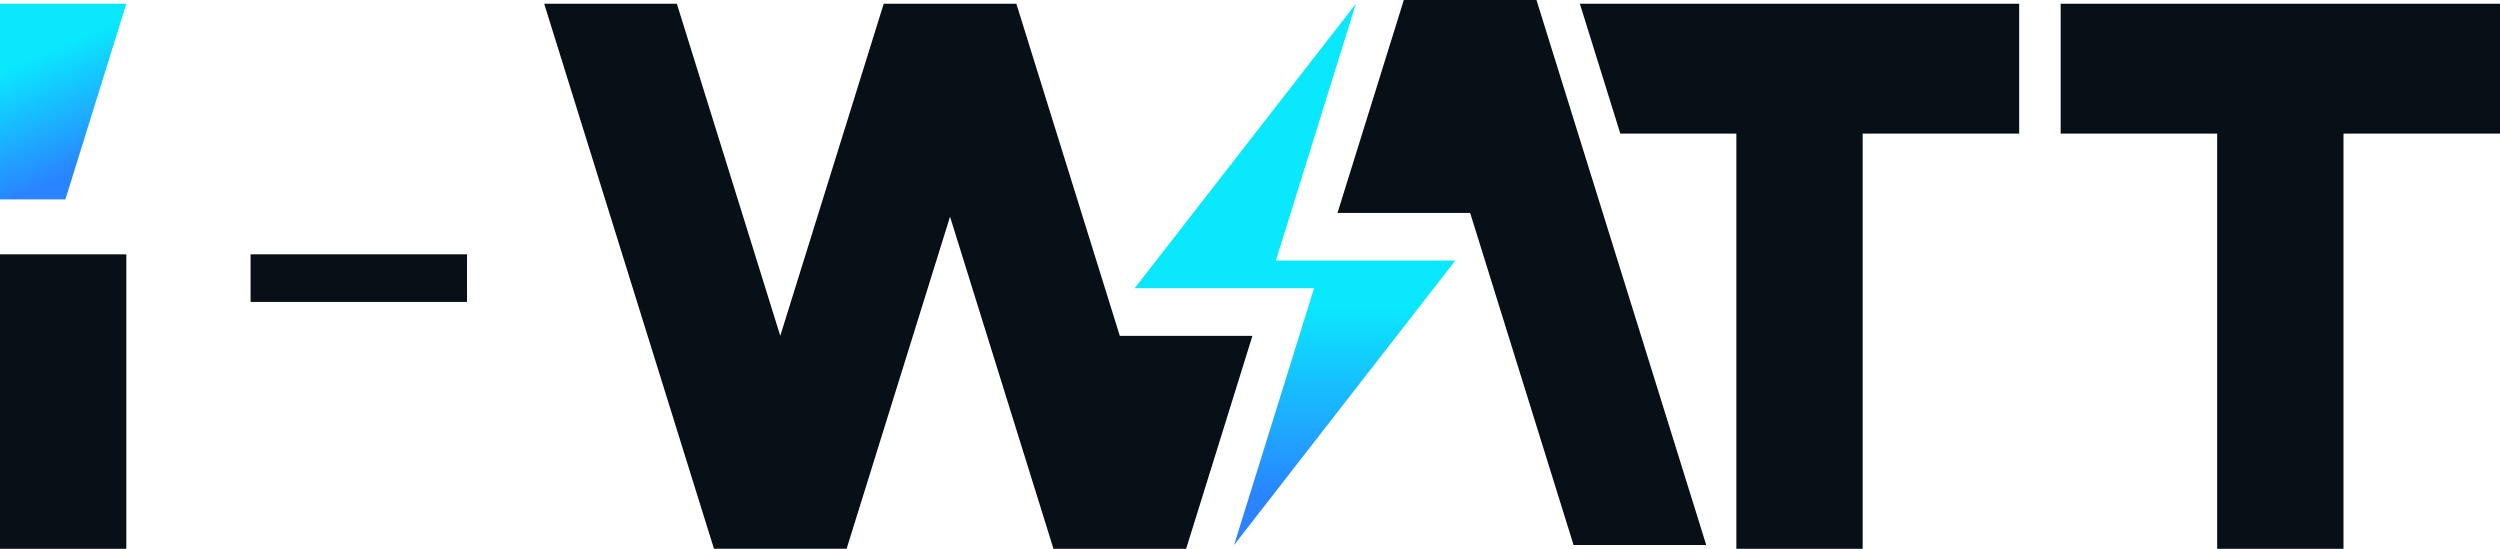 <svg width="164" height="36" viewBox="0 0 164 36" fill="none" xmlns="http://www.w3.org/2000/svg">
    <path d="M57.972 0.246L51.186 22.031L44.401 0.246H35.699L46.836 35.999H55.537L62.322 14.215L69.108 36H77.81L82.16 22.031H73.459L66.673 0.246H57.972Z" fill="#071016"/>
    <path d="M96.442 13.969L103.227 35.754H111.929L100.793 0H92.091L87.74 13.969H96.442Z" fill="#071016"/>
    <path d="M8.287 16.683L-7.15256e-05 16.683L-7.98446e-05 36L8.287 36L8.287 16.683Z" fill="#071016"/>
    <path d="M4.144 0.246H8.287L4.289 13.082H-7.24792e-05V0.246H4.144Z" fill="url(#paint0_linear_28_25620)"/>
    <path d="M106.292 8.763L103.639 0.246H132.458L132.458 8.763H122.192V36H113.905V8.763H106.292Z" fill="#071016"/>
    <path d="M135.18 8.763L135.18 0.246H164L164 8.763H153.734V36H145.446V8.763H135.18Z" fill="#071016"/>
    <path d="M74.432 18.908H86.202L80.955 35.753L95.47 17.091H83.7L88.946 0.246L74.432 18.908Z" fill="url(#paint1_linear_28_25620)"/>
    <path d="M16.438 16.683H30.635V19.806H16.438V16.683Z" fill="#071016"/>
    <defs>
        <linearGradient id="paint0_linear_28_25620" x1="4.132" y1="2.918" x2="7.307" y2="10.398" gradientUnits="userSpaceOnUse">
            <stop stop-color="#0AE8FE"/>
            <stop offset="1" stop-color="#2A83FF"/>
        </linearGradient>
        <linearGradient id="paint1_linear_28_25620" x1="85.041" y1="20.081" x2="85.041" y2="32.728" gradientUnits="userSpaceOnUse">
            <stop stop-color="#0AE8FE"/>
            <stop offset="1" stop-color="#2A83FF"/>
        </linearGradient>
    </defs>
</svg>

